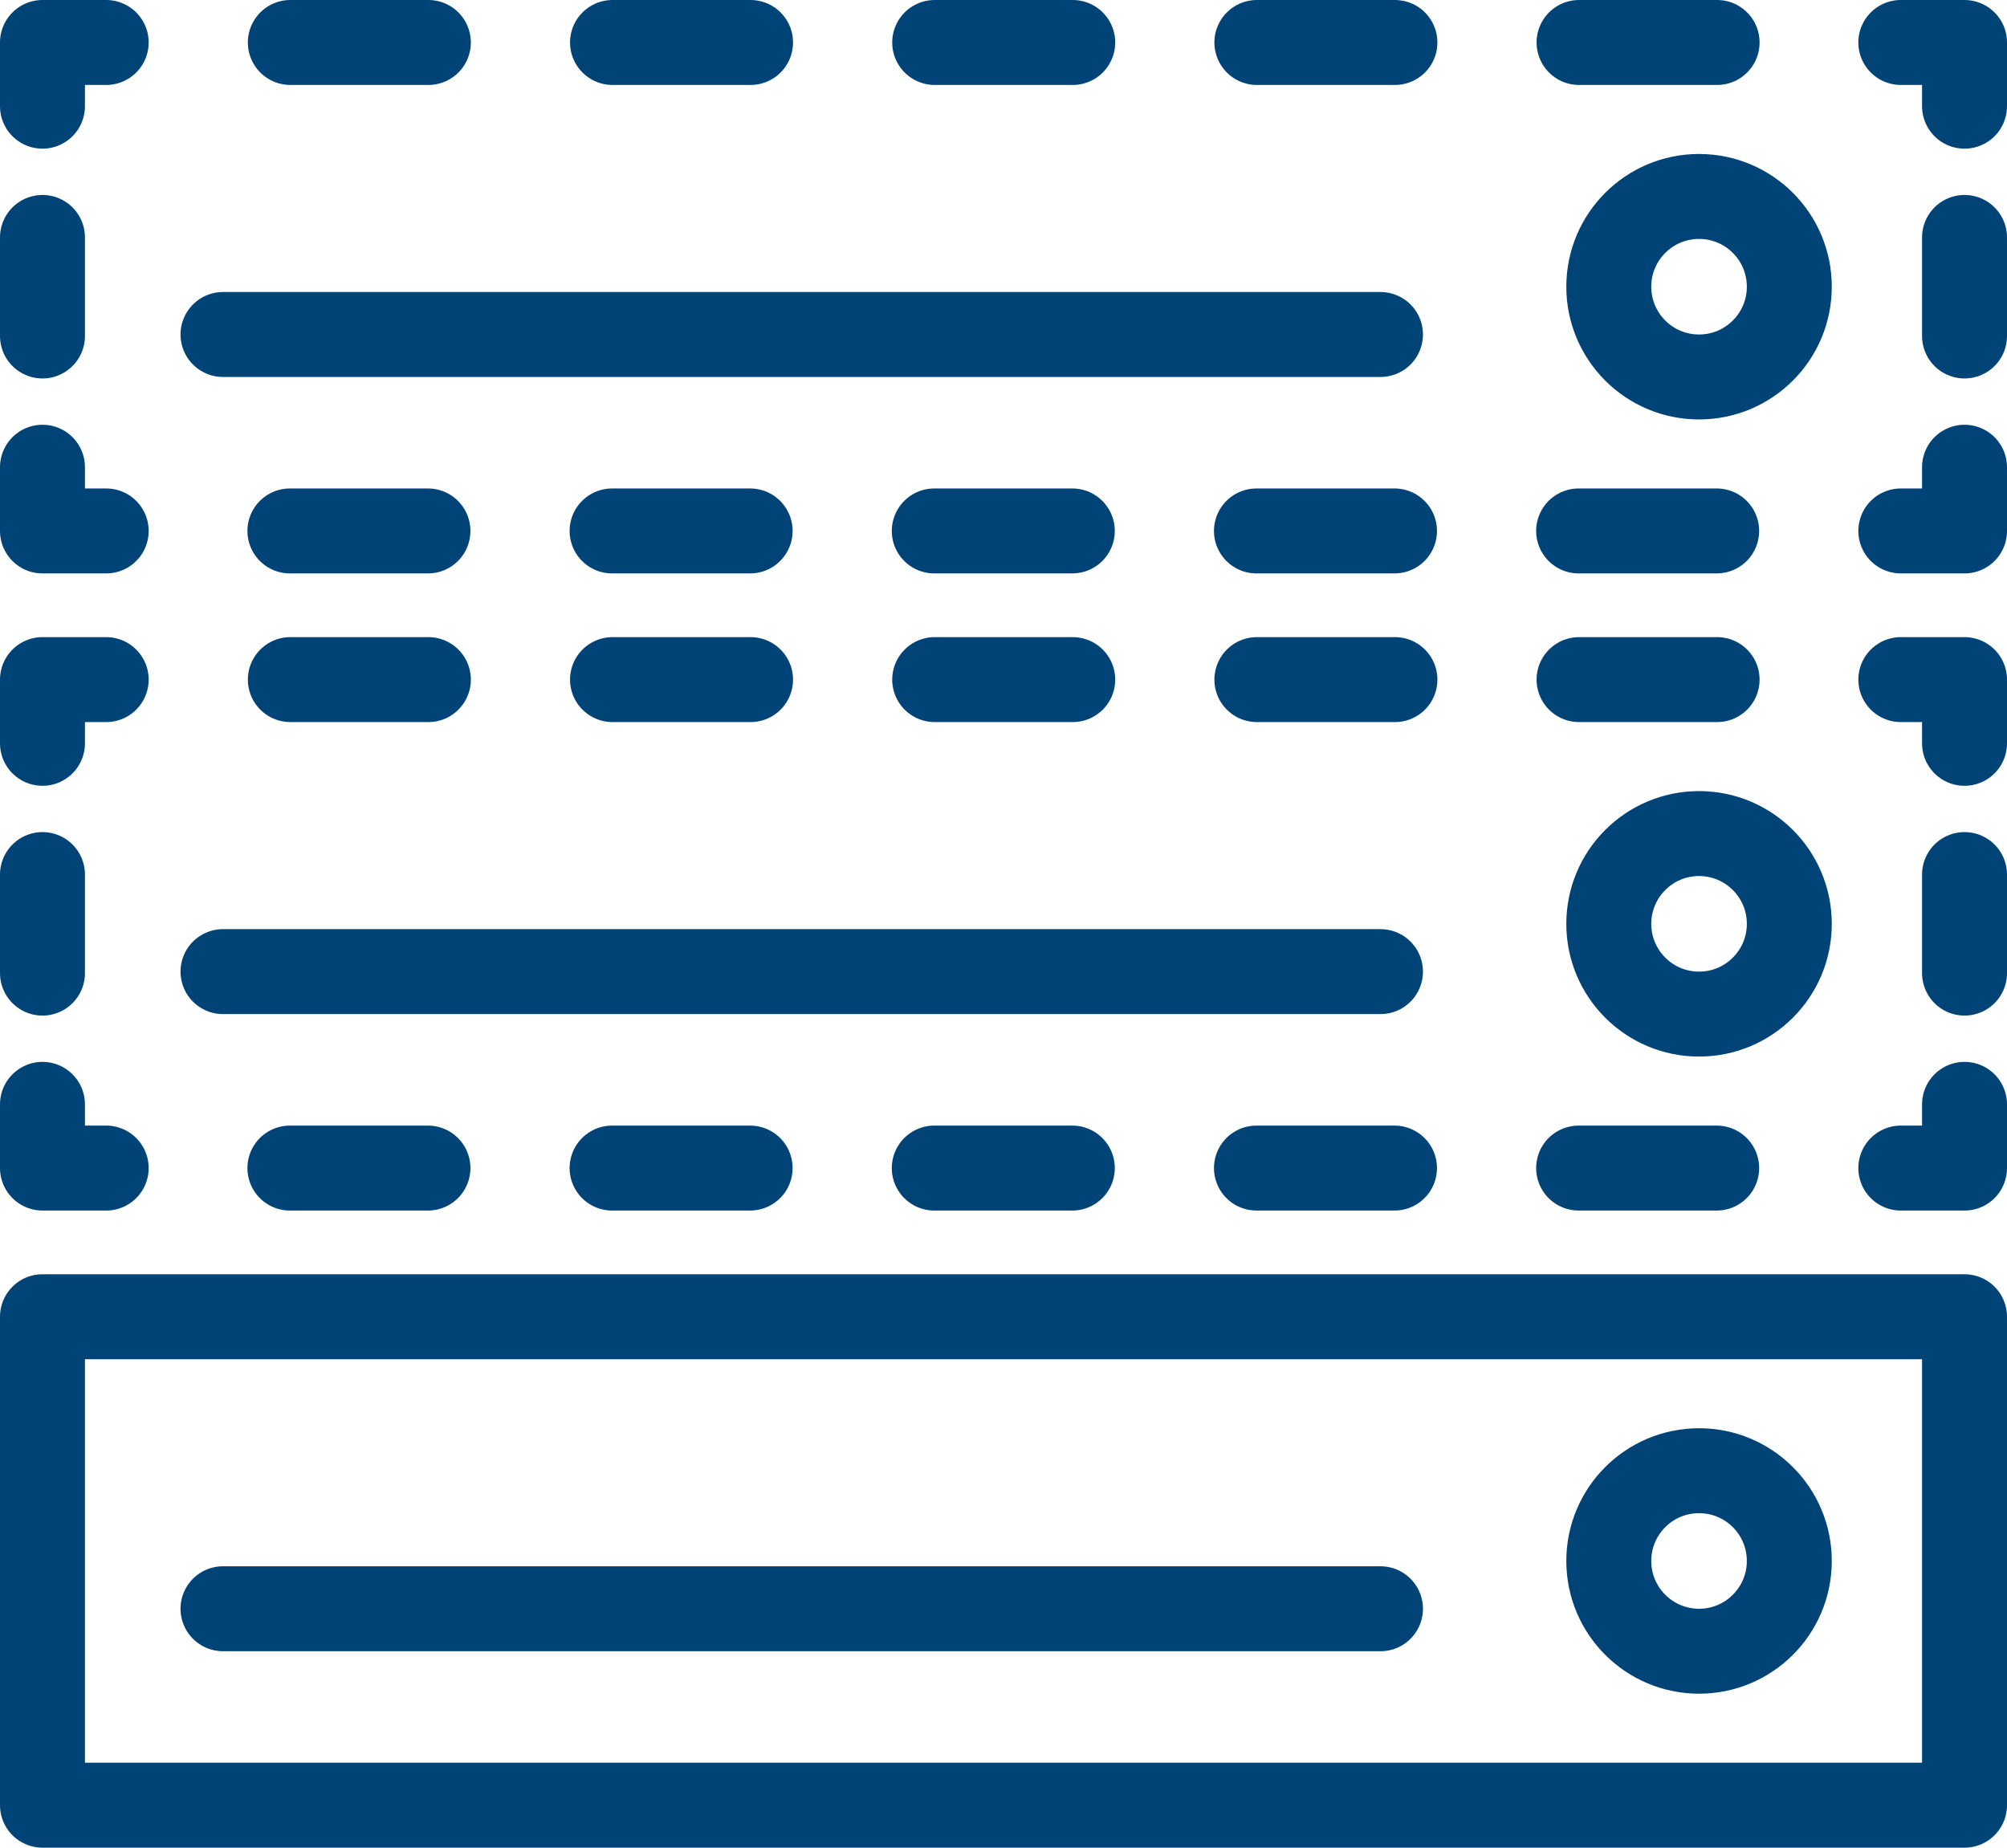 <svg xmlns="http://www.w3.org/2000/svg" viewBox="0 0 94.5 87"><defs><style>.cls-1,.cls-2,.cls-3{fill:none;stroke:#047;stroke-linecap:round;stroke-linejoin:round;stroke-width:4px;}.cls-2{stroke-dasharray:6.5 8.67;}.cls-3{stroke-dasharray:4.64 6.18;}</style></defs><g id="Ebene_2" data-name="Ebene 2"><g id="Ebene_1-2" data-name="Ebene 1"><rect class="cls-1" x="2" y="62" width="90.5" height="23"/><circle class="cls-1" cx="80" cy="73.5" r="4.25"/><line class="cls-1" x1="65" y1="75.75" x2="10.5" y2="75.75"/><polyline class="cls-1" points="92.5 52 92.5 55 89.5 55"/><line class="cls-2" x1="80.83" y1="55" x2="9.33" y2="55"/><polyline class="cls-1" points="5 55 2 55 2 52"/><line class="cls-3" x1="2" y1="45.82" x2="2" y2="38.09"/><polyline class="cls-1" points="2 35 2 32 5 32"/><line class="cls-2" x1="13.67" y1="32" x2="85.17" y2="32"/><polyline class="cls-1" points="89.5 32 92.5 32 92.5 35"/><line class="cls-3" x1="92.5" y1="41.18" x2="92.5" y2="48.91"/><circle class="cls-1" cx="80" cy="43.5" r="4.25"/><line class="cls-1" x1="65" y1="45.75" x2="10.5" y2="45.75"/><polyline class="cls-1" points="92.5 22 92.5 25 89.5 25"/><line class="cls-2" x1="80.83" y1="25" x2="9.33" y2="25"/><polyline class="cls-1" points="5 25 2 25 2 22"/><line class="cls-3" x1="2" y1="15.82" x2="2" y2="8.09"/><polyline class="cls-1" points="2 5 2 2 5 2"/><line class="cls-2" x1="13.67" y1="2" x2="85.17" y2="2"/><polyline class="cls-1" points="89.5 2 92.5 2 92.5 5"/><line class="cls-3" x1="92.5" y1="11.18" x2="92.5" y2="18.91"/><circle class="cls-1" cx="80" cy="13.5" r="4.25"/><line class="cls-1" x1="65" y1="15.75" x2="10.5" y2="15.75"/></g></g></svg>